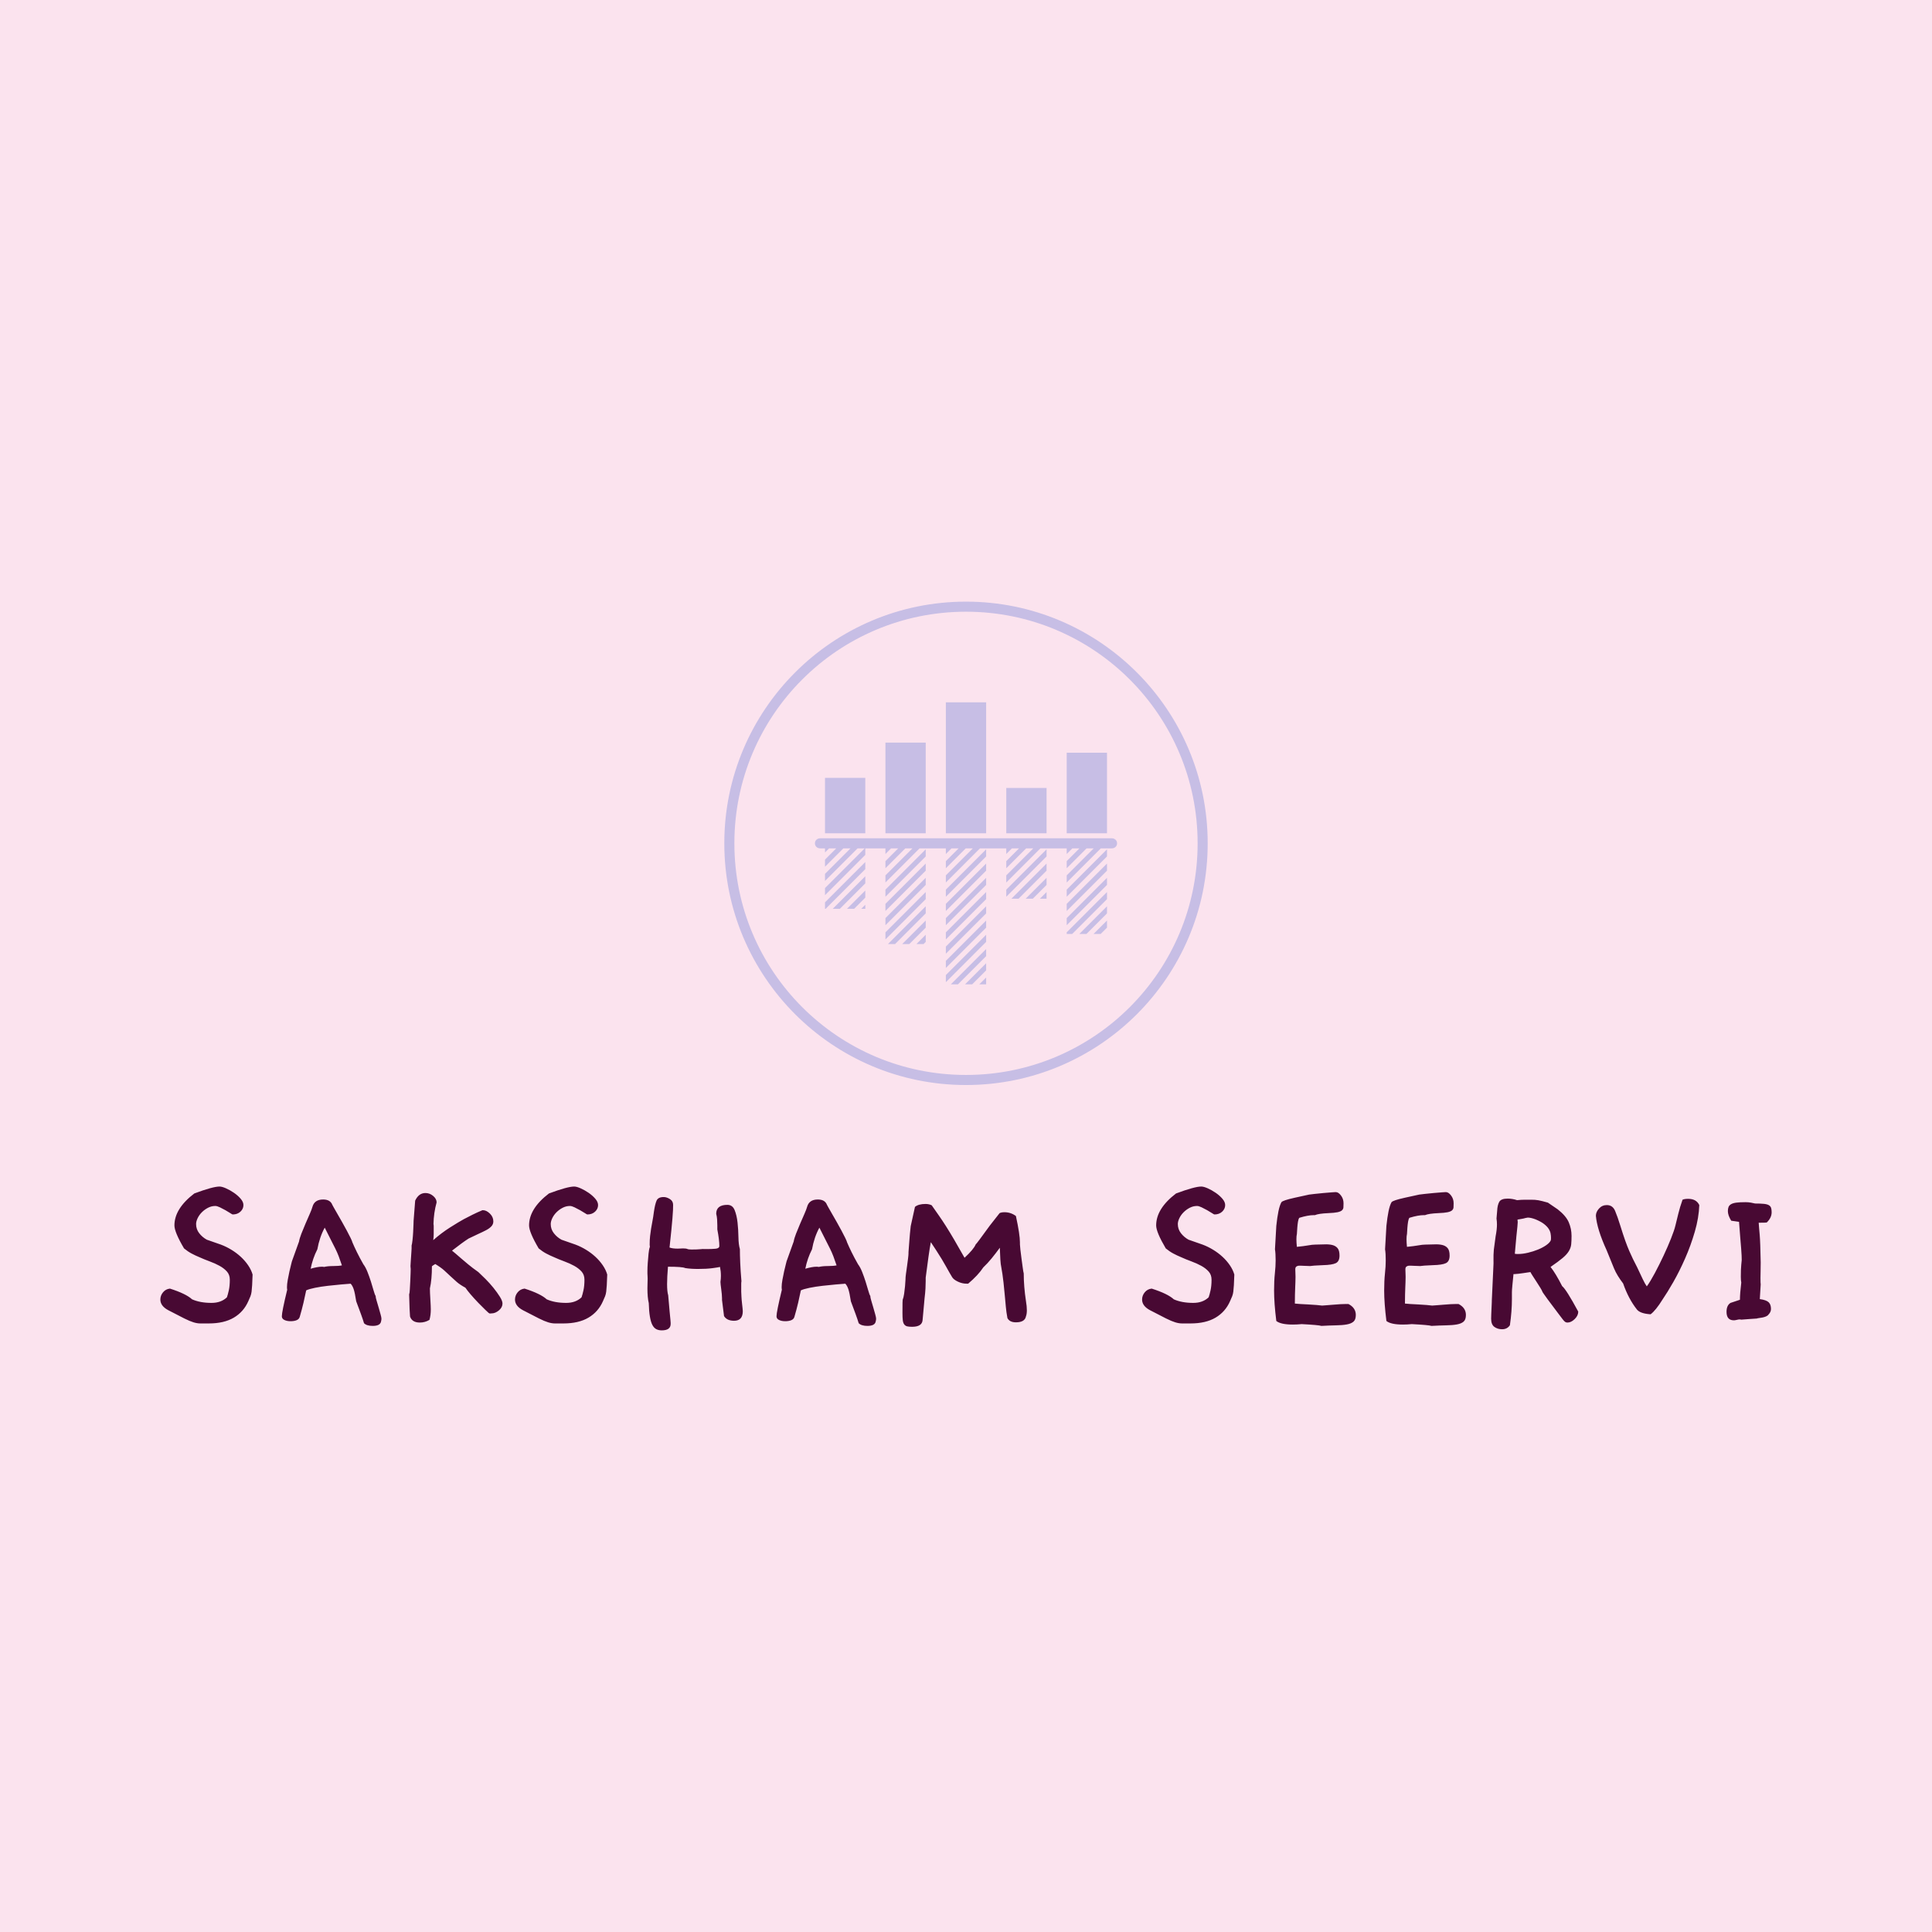 <svg version="1.1" preserveAspectRatio="none" xmlns="http://www.w3.org/2000/svg" width="500" height="500" viewBox="0 0 500 500"><rect width="100%" height="100%" fill="#FBE3EE" fill-opacity="1"/><svg viewBox="41.048 71.243 380.918 172.275" width="417" height="188.594" x="41.5px" y="155.703px" xmlns="http://www.w3.org/2000/svg" xmlns:xlink="http://www.w3.org/1999/xlink" preserveAspectRatio="none"><defs></defs><style>.companyName {fill:#480933;fill-opacity:1;}.icon1 {fill:#C7BEE5;fill-opacity:1;}.icon2 {fill:#DF99BF;fill-opacity:1;}.icon3 {fill:#480933;fill-opacity:1;}.icon3-str {stroke:#480933;stroke-opacity:1;}</style><g opacity="1" transform="rotate(0 174.369 71.243)">
<svg width="114.275" height="114.275" x="174.369" y="71.243" version="1.1" preserveAspectRatio="none" viewBox="0 0 96 96">
  <g transform="matrix(1 0 0 1 0 0)" class="icon1"><g transform="translate(0,-956.362)"><path style="" d="M 48 0 C 21.502 0 0 21.502 0 48 C 0 74.498 21.502 96 48 96 C 74.498 96 96 74.498 96 48 C 96 21.502 74.498 0 48 0 z M 48 2 C 73.417 2 94 22.583 94 48 C 94 73.417 73.417 94 48 94 C 22.583 94 2 73.417 2 48 C 2 22.583 22.583 2 48 2 z M 44 20 L 44 46 L 52 46 L 52 20 L 44 20 z M 32 28 L 32 46 L 40 46 L 40 28 L 32 28 z M 68 30 L 68 46 L 76 46 L 76 30 L 68 30 z M 20 35 L 20 46 L 28 46 L 28 35 L 20 35 z M 56 37 L 56 46 L 64 46 L 64 37 L 56 37 z M 19.035 47 C 18.462 47 18 47.431 18 47.967 L 18 48.033 C 18 48.569 18.462 49 19.035 49 L 20 49 L 20 49.814 L 20.814 49 L 22.229 49 L 20 51.229 L 20 52.643 L 23.643 49 L 25.057 49 L 20 54.057 L 20 55.471 L 26.471 49 L 27.885 49 L 20 56.885 L 20 58.299 L 28 50.299 L 28 49 L 32 49 L 32 50.119 L 33.119 49 L 34.533 49 L 32 51.533 L 32 52.947 L 35.947 49 L 37.361 49 L 32.232 54.131 L 32 54.363 L 32 55.777 L 32.939 54.838 L 38.775 49 L 44 49 L 44 50.119 L 45.119 49 L 46.533 49 L 44 51.533 L 44 52.947 L 47.947 49 L 49.361 49 L 44.232 54.131 L 44 54.363 L 44 55.777 L 44.939 54.838 L 50.775 49 L 56 49 L 56 50.119 L 57.119 49 L 58.533 49 L 56 51.533 L 56 52.947 L 59.947 49 L 61.361 49 L 56.232 54.131 L 56 54.363 L 56 55.777 L 56.939 54.838 L 62.775 49 L 68 49 L 68 50.119 L 69.119 49 L 70.533 49 L 68 51.533 L 68 52.947 L 71.947 49 L 73.361 49 L 68.232 54.131 L 68 54.363 L 68 55.777 L 68.939 54.838 L 74.775 49 L 76.965 49 C 77.538 49 78 48.569 78 48.033 L 78 47.967 C 78 47.431 77.538 47 76.965 47 L 19.035 47 z M 40 49.191 L 33.646 55.545 L 32.232 56.959 L 32 57.191 L 32 58.605 L 32.939 57.666 L 34.354 56.252 L 40 50.605 L 40 49.191 z M 52 49.191 L 45.646 55.545 L 44.232 56.959 L 44 57.191 L 44 58.605 L 44.939 57.666 L 46.354 56.252 L 52 50.605 L 52 49.191 z M 64 49.191 L 57.646 55.545 L 56.232 56.959 L 56 57.191 L 56 58.605 L 56.939 57.666 L 58.354 56.252 L 64 50.605 L 64 49.191 z M 76 49.191 L 69.646 55.545 L 68.232 56.959 L 68 57.191 L 68 58.605 L 68.939 57.666 L 70.354 56.252 L 76 50.605 L 76 49.191 z M 28 51.713 L 20 59.713 L 20 61 L 20.186 61 L 20.156 60.971 L 28 53.127 L 28 51.713 z M 40 52.02 L 35.061 56.959 L 33.646 58.373 L 32 60.02 L 32 61.434 L 35.768 57.666 L 40 53.434 L 40 52.02 z M 52 52.02 L 47.061 56.959 L 45.646 58.373 L 44 60.02 L 44 61.434 L 47.768 57.666 L 52 53.434 L 52 52.02 z M 64 52.02 L 59.061 56.959 L 57.646 58.373 L 57.02 59 L 58.434 59 L 59.768 57.666 L 64 53.434 L 64 52.02 z M 76 52.02 L 71.061 56.959 L 69.646 58.373 L 68 60.02 L 68 61.434 L 71.768 57.666 L 76 53.434 L 76 52.02 z M 28 54.541 L 21.541 61 L 22.955 61 L 28 55.955 L 28 54.541 z M 40 54.848 L 36.475 58.373 L 32 62.848 L 32 64.262 L 37.182 59.08 L 40 56.262 L 40 54.848 z M 52 54.848 L 48.475 58.373 L 44 62.848 L 44 64.262 L 49.182 59.08 L 52 56.262 L 52 54.848 z M 64 54.848 L 60.475 58.373 L 59.848 59 L 61.262 59 L 64 56.262 L 64 54.848 z M 76 54.848 L 72.475 58.373 L 68 62.848 L 68 64.262 L 73.182 59.08 L 76 56.262 L 76 54.848 z M 28 57.369 L 24.369 61 L 25.783 61 L 28 58.783 L 28 57.369 z M 40 57.676 L 37.889 59.787 L 32 65.676 L 32 67.092 L 38.596 60.494 L 40 59.09 L 40 57.676 z M 52 57.676 L 49.889 59.787 L 44 65.676 L 44 67.092 L 50.596 60.494 L 52 59.09 L 52 57.676 z M 64 57.676 L 62.676 59 L 64 59 L 64 57.676 z M 76 57.676 L 73.889 59.787 L 68 65.676 L 68 66 L 69.092 66 L 74.596 60.494 L 76 59.09 L 76 57.676 z M 28 60.199 L 27.199 61 L 28 61 L 28 60.199 z M 40 60.504 L 39.303 61.201 L 32.506 68 L 33.92 68 L 40 61.918 L 40 60.504 z M 52 60.504 L 51.303 61.201 L 44 68.506 L 44 69.92 L 52 61.918 L 52 60.504 z M 76 60.504 L 75.303 61.201 L 70.506 66 L 71.92 66 L 76 61.918 L 76 60.504 z M 40 63.332 L 35.334 68 L 36.746 68 L 40 64.746 L 40 63.332 z M 52 63.332 L 44 71.334 L 44 72.748 L 52 64.746 L 52 63.332 z M 76 63.332 L 73.332 66 L 74.746 66 L 76 64.746 L 76 63.332 z M 40 66.16 L 38.16 68 L 39.574 68 L 40 67.574 L 40 66.16 z M 52 66.16 L 44 74.162 L 44 75.576 L 52 67.574 L 52 66.16 z M 52 68.99 L 44.99 76 L 46.404 76 L 52 70.404 L 52 68.99 z M 52 71.818 L 47.818 76 L 49.232 76 L 52 73.232 L 52 71.818 z M 52 74.646 L 50.646 76 L 52 76 L 52 74.646 z " transform="translate(0,956.362)"></path></g></g>
</svg>
</g><g opacity="1" transform="rotate(0 41.048 209.518)">
<svg width="380.918" height="34" x="41.048" y="209.518" version="1.1" preserveAspectRatio="none" viewBox="0.8 -23.84 288.6 25.76">
  <g transform="matrix(1 0 0 1 0 0)" class="companyName"><path id="id-D6z1nYkh14" d="M17.32-8.08L17.32-8.08Q17.28-6.88 17.24-6.18Q17.20-5.48 17.14-5.02Q17.08-4.56 16.94-4.20Q16.80-3.84 16.56-3.32L16.56-3.32Q15.72-1.40 13.96-0.36Q12.20 0.68 9.48 0.68L9.48 0.68Q8.52 0.68 7.96 0.68Q7.40 0.68 6.74 0.48Q6.08 0.28 5.08-0.22Q4.08-0.72 2.24-1.68L2.24-1.68Q0.80-2.44 0.80-3.60L0.80-3.60Q0.80-4.32 1.28-4.90Q1.76-5.48 2.52-5.56L2.52-5.56Q5.40-4.64 6.48-3.64L6.48-3.64Q7.92-3 9.96-3L9.96-3Q11.68-3 12.72-4L12.72-4Q12.88-4.44 13.06-5.24Q13.24-6.04 13.24-7.16L13.24-7.16Q13.24-8.04 12.72-8.62Q12.20-9.20 11.40-9.64Q10.60-10.08 9.62-10.44Q8.64-10.80 7.76-11.20L7.76-11.20Q7.08-11.48 6.40-11.84Q5.72-12.20 5.04-12.76L5.04-12.76Q3.32-15.68 3.32-16.88L3.32-16.88Q3.32-19.88 6.88-22.60L6.88-22.60Q10.20-23.84 11.40-23.84L11.40-23.84Q11.84-23.84 12.56-23.52Q13.28-23.20 13.98-22.72Q14.68-22.24 15.18-21.66Q15.68-21.08 15.68-20.52L15.68-20.52Q15.68-19.84 15.14-19.34Q14.60-18.84 13.76-18.84L13.76-18.84Q13.68-18.84 13.32-19.08Q12.96-19.32 12.46-19.60Q11.96-19.88 11.46-20.12Q10.96-20.36 10.64-20.36L10.64-20.36Q9.96-20.36 9.34-20.04Q8.72-19.72 8.24-19.24Q7.76-18.76 7.48-18.18Q7.20-17.60 7.20-17.12L7.20-17.12Q7.20-16.20 7.76-15.48Q8.32-14.76 9.12-14.32L9.12-14.32L11.64-13.44Q12.60-13.08 13.52-12.52Q14.44-11.96 15.20-11.26Q15.96-10.56 16.52-9.74Q17.08-8.92 17.32-8.08Z M40.32 0.36L40.32 0.36Q40.16 1.12 38.84 1.12L38.84 1.12Q37.76 1.12 37.28 0.64L37.28 0.64Q37.08-0.04 36.72-1.02Q36.36-2 35.88-3.28L35.88-3.28Q35.64-4.84 35.42-5.48Q35.20-6.12 34.88-6.44L34.88-6.44Q34.28-6.40 33.16-6.30Q32.04-6.20 30.80-6.06Q29.56-5.92 28.48-5.70Q27.40-5.48 26.92-5.24L26.92-5.24Q26.72-4.24 26.44-3.04Q26.16-1.84 25.76-0.48L25.76-0.48Q25.64-0.08 25.20 0.10Q24.76 0.28 24.12 0.28L24.12 0.28Q23.48 0.28 23.02 0.06Q22.56-0.16 22.56-0.60L22.56-0.60Q22.56-1.40 23.52-5.36L23.52-5.36Q23.48-5.52 23.48-5.84L23.48-5.84Q23.48-6.36 23.62-7.14Q23.76-7.92 23.92-8.64Q24.08-9.36 24.22-9.88Q24.36-10.40 24.36-10.44L24.36-10.44L25.64-14Q25.72-14.52 26.06-15.40Q26.40-16.28 26.80-17.20Q27.20-18.12 27.56-18.94Q27.92-19.76 28.04-20.20L28.04-20.20Q28.40-21.52 29.96-21.52L29.96-21.52Q31.24-21.52 31.60-20.56L31.60-20.56Q31.60-20.56 31.84-20.12Q32.08-19.68 32.48-19Q32.88-18.32 33.34-17.50Q33.80-16.68 34.20-15.94Q34.60-15.20 34.88-14.62Q35.16-14.04 35.20-13.84L35.20-13.84Q35.52-13.08 36-12.10Q36.48-11.12 37.16-9.92L37.16-9.92Q37.56-9.40 37.90-8.54Q38.24-7.68 38.52-6.80Q38.80-5.92 39-5.20Q39.20-4.48 39.36-4.24L39.36-4.24Q39.36-3.96 39.54-3.38Q39.72-2.80 39.90-2.16Q40.08-1.52 40.24-0.96Q40.40-0.40 40.40-0.16L40.40-0.16Q40.40 0.04 40.32 0.36ZM33.32-9.72L33.32-9.72Q33-10.68 32.74-11.36Q32.48-12.04 32.14-12.72Q31.80-13.40 31.36-14.26Q30.92-15.12 30.24-16.48L30.24-16.48Q29.32-14.80 28.92-12.60L28.92-12.60Q28.08-10.96 27.72-9.12L27.72-9.12Q28.96-9.48 29.72-9.48L29.72-9.48Q30-9.48 30.12-9.44L30.12-9.44Q30.80-9.60 31.76-9.60Q32.72-9.60 33.32-9.72Z M62.08-2.88L62.08-2.88Q62.08-2.20 61.44-1.66Q60.80-1.12 60.12-1.12L60.12-1.12Q59.92-1.12 59.84-1.10Q59.76-1.08 59.58-1.22Q59.40-1.36 59-1.76Q58.60-2.16 57.76-3L57.76-3Q56.92-3.88 56.34-4.56Q55.76-5.24 55.44-5.72L55.44-5.72Q54.48-6.24 53.88-6.76Q53.28-7.28 52.76-7.78Q52.24-8.28 51.64-8.82Q51.04-9.36 50.04-9.96L50.04-9.96Q49.56-9.68 49.44-9.56L49.44-9.56Q49.44-7.20 49.08-5.60L49.08-5.60Q49.08-5.28 49.10-4.74Q49.12-4.20 49.16-3.62Q49.20-3.04 49.22-2.54Q49.24-2.04 49.24-1.84L49.24-1.84Q49.24-0.80 49 0.04L49 0.04Q48.20 0.52 47.28 0.52L47.28 0.52Q45.88 0.52 45.52-0.56L45.52-0.56Q45.48-0.92 45.44-1.90Q45.40-2.88 45.36-4.52L45.36-4.52Q45.44-4.68 45.48-5.38Q45.52-6.08 45.56-6.86Q45.60-7.64 45.62-8.30Q45.64-8.96 45.64-9.08L45.64-9.08Q45.64-9.16 45.62-9.30Q45.60-9.44 45.60-9.60L45.60-9.60Q45.60-9.84 45.64-10.28Q45.68-10.72 45.70-11.18Q45.72-11.64 45.76-12.08Q45.80-12.52 45.80-12.76L45.80-12.76L45.80-13.28Q45.88-13.52 45.96-14.22Q46.04-14.92 46.08-15.70Q46.12-16.48 46.14-17.08Q46.16-17.68 46.16-17.72L46.16-17.72L46.44-21.32Q47.08-22.68 48.28-22.68L48.28-22.68Q49.04-22.68 49.66-22.16Q50.28-21.64 50.28-21L50.28-21Q49.76-19.12 49.72-17.12L49.72-17.12Q49.76-16.96 49.76-16.74Q49.76-16.52 49.76-16.20L49.76-16.20Q49.76-15.84 49.76-15.34Q49.76-14.84 49.68-14.24L49.68-14.24Q51.12-15.52 52.70-16.52Q54.28-17.52 55.16-18L55.16-18Q55.84-18.36 56.68-18.78Q57.52-19.20 58.48-19.60L58.48-19.60L58.60-19.60Q59.20-19.60 59.82-19Q60.44-18.40 60.44-17.60L60.44-17.60Q60.44-17.08 60.08-16.70Q59.72-16.32 59.10-16Q58.48-15.68 57.68-15.32Q56.88-14.96 56-14.52L56-14.52Q55.44-14.16 54.70-13.62Q53.96-13.08 53.04-12.36L53.04-12.36Q53.36-12.12 53.74-11.78Q54.12-11.44 54.66-10.98Q55.20-10.52 55.94-9.90Q56.68-9.28 57.76-8.52L57.76-8.52Q58.28-8.04 59.04-7.28Q59.80-6.52 60.46-5.70Q61.12-4.88 61.60-4.12Q62.08-3.36 62.08-2.88Z M80.84-8.08L80.84-8.08Q80.80-6.88 80.76-6.18Q80.72-5.48 80.66-5.02Q80.60-4.56 80.46-4.20Q80.32-3.84 80.08-3.32L80.08-3.32Q79.24-1.40 77.48-0.36Q75.72 0.68 73 0.68L73 0.68Q72.04 0.68 71.48 0.68Q70.92 0.68 70.26 0.48Q69.60 0.28 68.60-0.22Q67.60-0.72 65.76-1.68L65.76-1.68Q64.32-2.44 64.32-3.60L64.32-3.60Q64.32-4.32 64.80-4.90Q65.28-5.48 66.04-5.56L66.04-5.56Q68.92-4.64 70-3.64L70-3.64Q71.44-3 73.48-3L73.48-3Q75.20-3 76.24-4L76.24-4Q76.40-4.44 76.58-5.24Q76.76-6.04 76.76-7.16L76.76-7.16Q76.76-8.04 76.24-8.62Q75.72-9.20 74.92-9.64Q74.12-10.08 73.14-10.44Q72.16-10.80 71.28-11.20L71.28-11.20Q70.60-11.48 69.92-11.84Q69.24-12.20 68.56-12.76L68.56-12.76Q66.84-15.68 66.84-16.88L66.84-16.88Q66.84-19.88 70.40-22.60L70.40-22.60Q73.72-23.84 74.92-23.84L74.92-23.84Q75.36-23.84 76.08-23.52Q76.80-23.20 77.50-22.72Q78.20-22.24 78.70-21.66Q79.20-21.08 79.20-20.52L79.20-20.52Q79.20-19.84 78.66-19.34Q78.12-18.84 77.28-18.84L77.28-18.84Q77.20-18.84 76.84-19.08Q76.48-19.32 75.98-19.60Q75.48-19.88 74.98-20.12Q74.48-20.36 74.16-20.36L74.16-20.36Q73.48-20.36 72.86-20.04Q72.24-19.72 71.76-19.24Q71.28-18.76 71-18.18Q70.72-17.60 70.72-17.12L70.72-17.12Q70.72-16.20 71.28-15.48Q71.84-14.76 72.64-14.32L72.64-14.32L75.16-13.44Q76.12-13.08 77.04-12.52Q77.96-11.96 78.72-11.26Q79.48-10.56 80.04-9.74Q80.60-8.92 80.84-8.08Z M104.88-4.12L104.88-4.12Q104.88-3.88 104.92-3.52Q104.96-3.16 105-2.76Q105.04-2.36 105.08-2.02Q105.12-1.68 105.12-1.52L105.12-1.52Q105.12 0.20 103.56 0.20L103.56 0.20Q102.28 0.20 101.76-0.64L101.76-0.64L101.40-3.52L101.40-3.84Q101.40-4.12 101.36-4.56Q101.32-5 101.26-5.44Q101.20-5.88 101.16-6.24Q101.12-6.60 101.12-6.76L101.12-6.76Q101.16-7.04 101.18-7.30Q101.20-7.56 101.20-7.84L101.20-7.84Q101.20-8.28 101.16-8.66Q101.12-9.04 101.04-9.44L101.04-9.44Q100.72-9.36 99.68-9.22Q98.64-9.08 97.12-9.08L97.12-9.08Q96.44-9.08 95.86-9.12Q95.28-9.16 94.80-9.24L94.80-9.24Q94.32-9.48 91.72-9.48L91.72-9.48Q91.64-8.56 91.60-7.78Q91.56-7 91.56-6.36L91.56-6.36Q91.56-5.04 91.76-4.36L91.76-4.36Q91.92-2.40 92.02-1.40Q92.12-0.40 92.16 0.04Q92.20 0.48 92.20 0.56Q92.20 0.64 92.20 0.76L92.20 0.76Q92.20 1.92 90.60 1.92L90.60 1.92Q90.04 1.92 89.62 1.70Q89.20 1.48 88.92 0.94Q88.64 0.40 88.48-0.56Q88.32-1.52 88.28-2.96L88.28-2.96Q88.04-3.96 88.04-5.60L88.04-5.60Q88.04-6.12 88.06-6.56Q88.08-7 88.08-7.32L88.08-7.32Q88.08-7.64 88.06-7.86Q88.04-8.08 88.04-8.24L88.04-8.24Q88.04-8.16 88.04-8.76Q88.04-9.36 88.10-10.18Q88.16-11 88.24-11.82Q88.32-12.64 88.48-13.04L88.48-13.04Q88.48-13.12 88.46-13.22Q88.44-13.32 88.44-13.44L88.44-13.44Q88.44-14.32 88.52-15Q88.60-15.68 88.70-16.32Q88.80-16.96 88.94-17.66Q89.08-18.36 89.20-19.32L89.20-19.32Q89.40-20.68 89.68-21.32Q89.96-21.96 90.96-21.96L90.96-21.96Q91.48-21.96 92.06-21.60Q92.64-21.24 92.64-20.56L92.64-20.56Q92.64-20.20 92.62-19.62Q92.60-19.04 92.52-18.14Q92.44-17.24 92.32-15.96Q92.20-14.68 92.00-12.92L92.00-12.92Q92.52-12.72 93.44-12.72L93.44-12.72Q93.76-12.72 93.98-12.74Q94.20-12.76 94.40-12.76L94.40-12.76Q94.96-12.76 95.18-12.66Q95.40-12.56 95.92-12.56L95.92-12.56Q97-12.56 97.56-12.62Q98.12-12.68 98.12-12.64L98.12-12.64L98.72-12.64Q99.52-12.64 100.22-12.70Q100.92-12.76 100.92-13.20L100.92-13.20Q100.92-14.28 100.56-16.16L100.56-16.16L100.56-16.88Q100.56-17.44 100.52-17.98Q100.48-18.52 100.36-18.96L100.36-18.96Q100.36-20.56 102.36-20.56L102.36-20.56Q103.28-20.56 103.66-19.62Q104.04-18.68 104.18-17.40Q104.32-16.12 104.34-14.78Q104.36-13.44 104.60-12.64L104.60-12.64Q104.60-11.60 104.66-10.18Q104.72-8.76 104.88-6.88L104.88-6.88Q104.84-6.68 104.84-6.40Q104.84-6.12 104.84-5.80L104.84-5.80Q104.84-5.44 104.84-5.02Q104.84-4.60 104.88-4.12Z M128.92 0.36L128.92 0.36Q128.76 1.12 127.44 1.12L127.44 1.12Q126.36 1.12 125.88 0.64L125.88 0.64Q125.68-0.04 125.32-1.02Q124.96-2 124.48-3.28L124.48-3.28Q124.24-4.84 124.02-5.48Q123.80-6.12 123.48-6.44L123.48-6.44Q122.88-6.40 121.76-6.30Q120.64-6.20 119.40-6.06Q118.16-5.92 117.08-5.70Q116.00-5.48 115.52-5.24L115.52-5.24Q115.32-4.24 115.04-3.04Q114.76-1.84 114.36-0.48L114.36-0.48Q114.24-0.08 113.80 0.10Q113.36 0.28 112.72 0.28L112.72 0.28Q112.08 0.28 111.62 0.06Q111.16-0.16 111.16-0.60L111.16-0.60Q111.16-1.40 112.12-5.36L112.12-5.36Q112.08-5.52 112.08-5.84L112.08-5.84Q112.08-6.36 112.22-7.14Q112.36-7.92 112.52-8.64Q112.68-9.36 112.82-9.88Q112.96-10.40 112.96-10.44L112.96-10.44L114.24-14Q114.32-14.52 114.66-15.40Q115.00-16.28 115.40-17.20Q115.80-18.12 116.16-18.94Q116.52-19.76 116.64-20.20L116.64-20.20Q117.00-21.52 118.56-21.52L118.56-21.52Q119.84-21.52 120.20-20.56L120.20-20.56Q120.20-20.56 120.44-20.12Q120.68-19.68 121.08-19Q121.48-18.32 121.94-17.50Q122.40-16.68 122.80-15.94Q123.20-15.20 123.48-14.62Q123.76-14.04 123.80-13.84L123.80-13.84Q124.12-13.08 124.60-12.10Q125.08-11.12 125.76-9.92L125.76-9.92Q126.16-9.40 126.50-8.54Q126.84-7.68 127.12-6.80Q127.40-5.92 127.60-5.20Q127.80-4.48 127.96-4.24L127.96-4.24Q127.96-3.96 128.14-3.38Q128.32-2.80 128.50-2.16Q128.68-1.52 128.84-0.96Q129-0.40 129-0.16L129-0.16Q129 0.04 128.92 0.36ZM121.92-9.72L121.92-9.72Q121.60-10.68 121.34-11.36Q121.08-12.04 120.74-12.72Q120.40-13.40 119.96-14.26Q119.52-15.12 118.84-16.48L118.84-16.48Q117.92-14.80 117.52-12.60L117.52-12.60Q116.68-10.96 116.32-9.12L116.32-9.12Q117.56-9.48 118.32-9.48L118.32-9.48Q118.60-9.48 118.72-9.44L118.72-9.44Q119.40-9.60 120.36-9.60Q121.32-9.60 121.92-9.72Z M155.84-0.60L155.84-0.60Q155.64 0.48 154.04 0.48L154.04 0.48Q152.92 0.48 152.52-0.28L152.52-0.28Q152.32-1.36 152.24-2.26Q152.16-3.16 152.06-4.22Q151.96-5.28 151.82-6.64Q151.68-8 151.32-10L151.32-10Q151.24-10.76 151.22-11.48Q151.20-12.20 151.16-12.88L151.16-12.88Q150.40-11.84 149.68-10.96Q148.96-10.08 148.20-9.36L148.20-9.36Q147.28-7.96 145.48-6.44L145.48-6.44L145.24-6.44Q144.40-6.44 143.62-6.82Q142.84-7.20 142.60-7.64L142.60-7.64Q142.16-8.36 141.50-9.56Q140.84-10.76 139.80-12.36L139.80-12.36L138.80-13.88Q138.60-12.84 138.38-11.26Q138.16-9.68 137.88-7.52L137.88-7.52L137.88-6.92Q137.88-6.32 137.84-5.56Q137.80-4.80 137.68-3.84L137.68-3.84L137.32 0.12Q137.20 1.28 135.44 1.28L135.44 1.28Q134.88 1.28 134.56 1.20Q134.24 1.12 134.04 0.86Q133.84 0.60 133.78 0.12Q133.72-0.36 133.72-1.20L133.72-1.20Q133.72-3.60 133.76-3.60L133.76-3.60L133.76-3.56Q133.92-3.96 134.02-4.64Q134.12-5.32 134.18-5.98Q134.24-6.64 134.26-7.14Q134.28-7.64 134.28-7.64L134.28-7.64Q134.28-7.72 134.36-8.30Q134.44-8.88 134.54-9.58Q134.64-10.28 134.72-10.94Q134.80-11.60 134.80-11.84L134.80-11.84L134.80-12.08Q134.88-13.04 134.96-14.20Q135.04-15.36 135.20-16.76L135.20-16.76L135.96-20.20Q136.60-20.72 137.84-20.72L137.84-20.72Q138.48-20.72 138.96-20.48L138.96-20.48Q139.60-19.56 140.22-18.68Q140.84-17.80 141.50-16.76Q142.16-15.72 142.96-14.36Q143.76-13 144.84-11.08L144.84-11.08Q146.48-12.60 146.84-13.48L146.84-13.48Q146.96-13.52 149.36-16.84L149.36-16.84L151.12-19.08Q151.44-19.24 152-19.24L152-19.24Q153.12-19.24 154.04-18.56L154.04-18.56Q154.76-15.24 154.76-13.84L154.76-13.84L154.76-13.48Q154.76-13.28 154.84-12.54Q154.92-11.80 155.04-10.94Q155.16-10.08 155.26-9.32Q155.36-8.56 155.44-8.28L155.44-8.28Q155.44-7.12 155.54-5.88Q155.64-4.64 155.84-3.32L155.84-3.32Q155.92-2.84 155.96-2.44Q156-2.04 156-1.68L156-1.68Q156-1.36 155.96-1.08Q155.92-0.80 155.84-0.60Z M193.16-8.08L193.16-8.08Q193.12-6.88 193.08-6.18Q193.04-5.48 192.98-5.02Q192.92-4.56 192.78-4.20Q192.64-3.84 192.40-3.32L192.40-3.32Q191.56-1.40 189.80-0.36Q188.04 0.68 185.32 0.68L185.32 0.68Q184.36 0.68 183.80 0.68Q183.24 0.68 182.58 0.48Q181.92 0.28 180.92-0.22Q179.92-0.72 178.08-1.68L178.08-1.68Q176.64-2.44 176.64-3.60L176.64-3.60Q176.64-4.32 177.12-4.90Q177.60-5.48 178.36-5.56L178.36-5.56Q181.24-4.64 182.32-3.64L182.32-3.64Q183.76-3 185.80-3L185.80-3Q187.52-3 188.56-4L188.56-4Q188.72-4.44 188.90-5.24Q189.08-6.04 189.08-7.16L189.08-7.16Q189.08-8.04 188.56-8.62Q188.04-9.20 187.24-9.64Q186.44-10.08 185.46-10.44Q184.48-10.80 183.60-11.20L183.60-11.20Q182.92-11.48 182.24-11.84Q181.56-12.20 180.88-12.76L180.88-12.76Q179.16-15.68 179.16-16.88L179.16-16.88Q179.16-19.88 182.72-22.60L182.72-22.60Q186.04-23.84 187.24-23.84L187.24-23.84Q187.68-23.84 188.40-23.52Q189.12-23.20 189.82-22.72Q190.52-22.24 191.02-21.66Q191.52-21.08 191.52-20.52L191.52-20.52Q191.52-19.84 190.98-19.34Q190.44-18.84 189.60-18.84L189.60-18.84Q189.52-18.84 189.16-19.08Q188.80-19.32 188.30-19.60Q187.80-19.88 187.30-20.12Q186.80-20.36 186.48-20.36L186.48-20.36Q185.80-20.36 185.18-20.04Q184.56-19.72 184.08-19.24Q183.60-18.76 183.32-18.18Q183.04-17.60 183.04-17.12L183.04-17.12Q183.04-16.20 183.60-15.48Q184.16-14.76 184.96-14.32L184.96-14.32L187.48-13.44Q188.44-13.08 189.36-12.52Q190.28-11.96 191.04-11.26Q191.80-10.56 192.36-9.74Q192.92-8.92 193.16-8.08Z M213.12-2.80L213.60-2.80Q214.92-2.12 214.92-0.84L214.92-0.84Q214.92 0 214.50 0.36Q214.08 0.72 213.30 0.86Q212.52 1 211.36 1.02Q210.20 1.04 208.76 1.12L208.76 1.12Q208.28 0.96 205.24 0.80L205.24 0.80Q204.80 0.84 204.40 0.86Q204 0.88 203.64 0.88L203.64 0.88Q201.48 0.88 200.68 0.24L200.68 0.24Q200.48-1.36 200.38-2.72Q200.28-4.08 200.28-5.20L200.28-5.20Q200.28-6.96 200.42-8.26Q200.56-9.56 200.56-10.60L200.56-10.60Q200.56-11.88 200.44-12.60L200.44-12.60L200.68-16.80Q200.84-18.32 201.06-19.40Q201.28-20.48 201.60-21.04L201.60-21.04Q201.84-21.36 204-21.84L204-21.84L206.56-22.40Q206.80-22.44 207.56-22.52Q208.32-22.60 209.14-22.68Q209.96-22.76 210.60-22.80Q211.24-22.84 211.20-22.84L211.20-22.84L211.36-22.84Q211.80-22.84 212.26-22.24Q212.72-21.64 212.72-20.84L212.72-20.84Q212.72-20.44 212.70-20.12Q212.68-19.80 212.44-19.58Q212.20-19.36 211.64-19.24Q211.08-19.12 210-19.08L210-19.08Q208.24-19 207.60-18.72L207.60-18.72L207.40-18.72Q206.36-18.72 204.80-18.24L204.80-18.24Q204.64-18.04 204.56-17.54Q204.48-17.04 204.44-16.50Q204.40-15.96 204.38-15.58Q204.36-15.20 204.36-15.32L204.36-15.32Q204.32-15.12 204.30-14.92Q204.28-14.72 204.28-14.40L204.28-14.40Q204.28-14.12 204.30-13.78Q204.32-13.44 204.36-13.04L204.36-13.04Q205.60-13.16 206.38-13.30Q207.16-13.44 207.60-13.44L207.60-13.44Q208.44-13.44 209.24-13.48Q210.04-13.52 210.66-13.38Q211.28-13.24 211.64-12.82Q212-12.40 212-11.48L212-11.48Q212-10.44 211.34-10.12Q210.68-9.80 209.04-9.76L209.04-9.76Q207.12-9.68 206.72-9.60L206.72-9.60Q206.48-9.60 206.22-9.62Q205.96-9.64 205.64-9.64L205.64-9.64Q205.44-9.64 205.18-9.66Q204.92-9.68 204.68-9.66Q204.44-9.64 204.26-9.50Q204.08-9.36 204.08-9L204.08-9Q204.08-8.76 204.10-8.38Q204.12-8 204.12-7.68L204.12-7.68Q204.12-7.20 204.10-6.72Q204.08-6.24 204.06-5.70Q204.04-5.16 204.02-4.48Q204-3.80 204-2.88L204-2.88Q204.24-2.84 204.94-2.80Q205.64-2.76 206.42-2.72Q207.20-2.68 207.92-2.62Q208.64-2.56 208.88-2.52L208.88-2.52Q208.92-2.52 209.44-2.56Q209.96-2.60 210.96-2.68L210.96-2.68Q212.32-2.80 213.12-2.80L213.12-2.80Z M232.84-2.80L233.32-2.80Q234.64-2.12 234.64-0.84L234.64-0.84Q234.64 0 234.22 0.36Q233.80 0.72 233.02 0.86Q232.24 1 231.08 1.02Q229.92 1.04 228.48 1.12L228.48 1.12Q228 0.96 224.96 0.80L224.96 0.80Q224.52 0.84 224.12 0.86Q223.72 0.88 223.36 0.88L223.36 0.88Q221.20 0.88 220.40 0.24L220.40 0.24Q220.20-1.36 220.10-2.72Q220-4.08 220-5.20L220-5.20Q220-6.96 220.14-8.26Q220.28-9.56 220.28-10.60L220.28-10.60Q220.28-11.88 220.16-12.60L220.16-12.60L220.40-16.80Q220.56-18.32 220.78-19.40Q221-20.48 221.32-21.04L221.32-21.04Q221.56-21.36 223.72-21.84L223.72-21.84L226.28-22.40Q226.52-22.44 227.28-22.52Q228.04-22.60 228.86-22.68Q229.68-22.76 230.32-22.80Q230.96-22.84 230.92-22.84L230.92-22.84L231.08-22.84Q231.52-22.84 231.98-22.24Q232.44-21.64 232.44-20.84L232.44-20.84Q232.44-20.44 232.42-20.12Q232.40-19.80 232.16-19.58Q231.92-19.36 231.36-19.24Q230.80-19.12 229.72-19.08L229.72-19.08Q227.96-19 227.32-18.72L227.32-18.72L227.12-18.72Q226.08-18.72 224.52-18.24L224.52-18.24Q224.36-18.04 224.28-17.54Q224.20-17.04 224.16-16.50Q224.12-15.96 224.10-15.58Q224.08-15.20 224.08-15.32L224.08-15.32Q224.04-15.12 224.02-14.92Q224-14.72 224-14.40L224-14.40Q224-14.12 224.02-13.78Q224.04-13.44 224.08-13.04L224.08-13.04Q225.32-13.16 226.10-13.30Q226.88-13.44 227.32-13.44L227.32-13.44Q228.16-13.44 228.96-13.48Q229.76-13.52 230.38-13.38Q231-13.24 231.36-12.82Q231.72-12.40 231.72-11.48L231.72-11.48Q231.72-10.44 231.06-10.12Q230.40-9.80 228.76-9.76L228.76-9.76Q226.84-9.68 226.44-9.60L226.44-9.60Q226.20-9.60 225.94-9.62Q225.68-9.64 225.36-9.64L225.36-9.64Q225.16-9.64 224.90-9.66Q224.64-9.68 224.40-9.66Q224.16-9.64 223.98-9.50Q223.80-9.36 223.80-9L223.80-9Q223.80-8.76 223.82-8.38Q223.84-8 223.84-7.68L223.84-7.68Q223.84-7.20 223.82-6.72Q223.80-6.24 223.78-5.70Q223.76-5.16 223.74-4.48Q223.72-3.80 223.72-2.88L223.72-2.88Q223.96-2.84 224.66-2.80Q225.36-2.76 226.14-2.72Q226.92-2.68 227.64-2.62Q228.36-2.56 228.60-2.52L228.60-2.52Q228.64-2.52 229.16-2.56Q229.68-2.60 230.68-2.68L230.68-2.68Q232.04-2.80 232.84-2.80L232.84-2.80Z M254.76-1.44L254.76-1.44Q254.76-0.72 254.12-0.10Q253.48 0.52 252.84 0.52L252.84 0.52Q252.52 0.52 252.32 0.32L252.32 0.32Q252.28 0.32 251.96-0.08Q251.64-0.48 251.20-1.08Q250.76-1.68 250.24-2.36Q249.72-3.04 249.28-3.64Q248.84-4.24 248.58-4.62Q248.32-5 248.36-4.96L248.36-4.96Q248.28-5.20 247.96-5.72Q247.64-6.24 247.26-6.82Q246.88-7.40 246.56-7.90Q246.24-8.40 246.20-8.52L246.20-8.52Q246.12-8.52 245.76-8.46Q245.40-8.40 244.96-8.34Q244.52-8.28 244.06-8.22Q243.60-8.16 243.36-8.16L243.36-8.16L243.16-8.16Q243.04-6.92 242.96-6.12Q242.88-5.32 242.88-4.92L242.88-4.92L242.88-3.68Q242.88-1.52 242.52 1L242.52 1Q242.04 1.72 241.12 1.72L241.12 1.72Q240.32 1.72 239.74 1.30Q239.16 0.88 239.16-0.16L239.16-0.16Q239.16-0.48 239.18-0.94Q239.20-1.40 239.22-1.88Q239.24-2.36 239.26-2.74Q239.28-3.12 239.28-3.24L239.28-3.24L239.28-3.44L239.56-9.48Q239.60-10 239.58-10.76Q239.56-11.52 239.64-12.52L239.64-12.52L239.96-14.92Q240.20-16.16 240.20-17.04L240.20-17.04Q240.20-17.32 240.18-17.58Q240.16-17.84 240.12-18.12L240.12-18.12Q240.12-18.12 240.24-19.52L240.24-19.52Q240.28-20.48 240.60-21.08Q240.92-21.68 242.12-21.68L242.12-21.68Q242.96-21.68 243.80-21.40L243.80-21.40Q244.60-21.48 245.22-21.48Q245.84-21.48 246.28-21.48L246.28-21.48Q246.68-21.48 247-21.46Q247.32-21.44 247.64-21.38Q247.96-21.32 248.36-21.22Q248.76-21.12 249.32-20.96L249.32-20.96L251.08-19.76Q252.56-18.60 253.06-17.44Q253.56-16.28 253.56-15L253.56-15Q253.56-14.12 253.50-13.50Q253.44-12.88 253.08-12.28Q252.72-11.68 251.96-11.04Q251.20-10.40 249.80-9.44L249.80-9.44Q250.72-8.28 251.88-6L251.88-6Q252.60-5.44 254.76-1.44ZM249.84-14.20L249.84-14.20Q249.88-14.36 249.88-14.64L249.88-14.64Q249.88-15.04 249.80-15.46Q249.72-15.88 249.44-16.30Q249.16-16.72 248.62-17.14Q248.08-17.56 247.12-17.96L247.12-17.96Q246.28-18.28 245.72-18.28L245.72-18.28Q245.56-18.24 245.28-18.20L245.28-18.20Q245.04-18.12 244.68-18.06Q244.32-18 243.88-17.92L243.88-17.92Q243.92-17.68 243.92-17.46Q243.92-17.24 243.86-16.64Q243.80-16.04 243.68-14.92Q243.56-13.80 243.40-11.80L243.40-11.80Q243.56-11.76 243.72-11.76Q243.88-11.76 244.04-11.76L244.04-11.76Q244.80-11.76 245.74-11.98Q246.68-12.20 247.52-12.54Q248.36-12.88 249-13.32Q249.64-13.76 249.84-14.20Z M276.44-20.52L276.44-20.52Q276.36-18.24 275.64-15.76Q274.92-13.28 273.90-10.96Q272.88-8.64 271.78-6.72Q270.68-4.80 269.88-3.64L269.88-3.64Q268.64-1.64 267.72-0.96L267.72-0.96Q265.88-1.08 265.28-1.80L265.28-1.80Q263.76-3.72 262.80-6.48L262.80-6.48Q262.28-7.16 261.86-7.84Q261.44-8.52 261.16-9.20L261.16-9.20L259.84-12.44Q258.12-16.20 257.92-18.60L257.92-18.60Q257.92-19.28 258.48-19.90Q259.04-20.52 259.88-20.52L259.88-20.52Q260.92-20.52 261.36-19.48Q261.80-18.44 262.28-16.88L262.28-16.88Q262.80-15.20 263.18-14.14Q263.56-13.08 263.90-12.30Q264.24-11.52 264.56-10.86Q264.88-10.20 265.32-9.36L265.32-9.36Q265.92-8.08 266.32-7.24Q266.72-6.40 267.04-5.96L267.04-5.96Q267.68-6.84 268.48-8.34Q269.28-9.84 270.04-11.46Q270.80-13.08 271.38-14.54Q271.96-16 272.16-16.84L272.16-16.84Q272.40-17.80 272.68-18.96Q272.96-20.12 273.44-21.48L273.44-21.48Q273.80-21.64 274.44-21.64L274.44-21.64Q275.92-21.64 276.44-20.52Z M288.84-0.92L288.84-0.92Q288.72-0.72 288.40-0.58Q288.08-0.44 287.74-0.38Q287.40-0.32 287.10-0.28Q286.80-0.24 286.76-0.20L286.76-0.20Q286.24-0.16 285.56-0.12Q284.88-0.08 283.96 0L283.96 0Q283.84-0.04 283.64-0.04L283.64-0.04Q283.48-0.04 283.16 0.04Q282.84 0.12 282.64 0.12L282.64 0.12Q281.32 0.12 281.32-1.40L281.32-1.40Q281.32-2.56 282.04-3L282.04-3L283.72-3.56Q283.72-4.64 283.96-6.64L283.96-6.64Q283.92-6.84 283.90-7.10Q283.88-7.36 283.88-7.68L283.88-7.68Q283.88-9.08 283.96-9.84Q284.04-10.60 284.04-10.68L284.04-10.68Q284.04-11.04 284.02-11.50Q284.00-11.96 283.94-12.74Q283.88-13.52 283.78-14.68Q283.68-15.84 283.56-17.52L283.56-17.52L282.16-17.72Q281.56-18.68 281.56-19.44L281.56-19.44Q281.56-19.88 281.68-20.18Q281.80-20.48 282.14-20.68Q282.48-20.88 283.10-20.96Q283.72-21.04 284.72-21.04L284.72-21.04Q285.24-21.04 285.68-20.96Q286.12-20.88 286.44-20.80L286.44-20.80Q287.40-20.80 288.00-20.74Q288.60-20.68 288.90-20.50Q289.20-20.32 289.30-20.02Q289.40-19.72 289.40-19.24L289.40-19.24Q289.40-18.24 288.52-17.40L288.52-17.40Q288.36-17.36 287.08-17.36L287.08-17.36Q287.12-16.76 287.16-16.32Q287.20-15.88 287.26-15.18Q287.32-14.48 287.36-13.34Q287.40-12.20 287.44-10.24L287.44-10.24Q287.44-9.32 287.42-8.66Q287.40-8 287.40-7.48L287.40-7.48Q287.40-6.44 287.44-6.32L287.44-6.32L287.28-3.68Q288.44-3.52 288.86-3.12Q289.28-2.72 289.28-1.92L289.28-1.92Q289.28-1.36 288.84-0.92Z"/></g>
</svg>
</g></svg></svg>